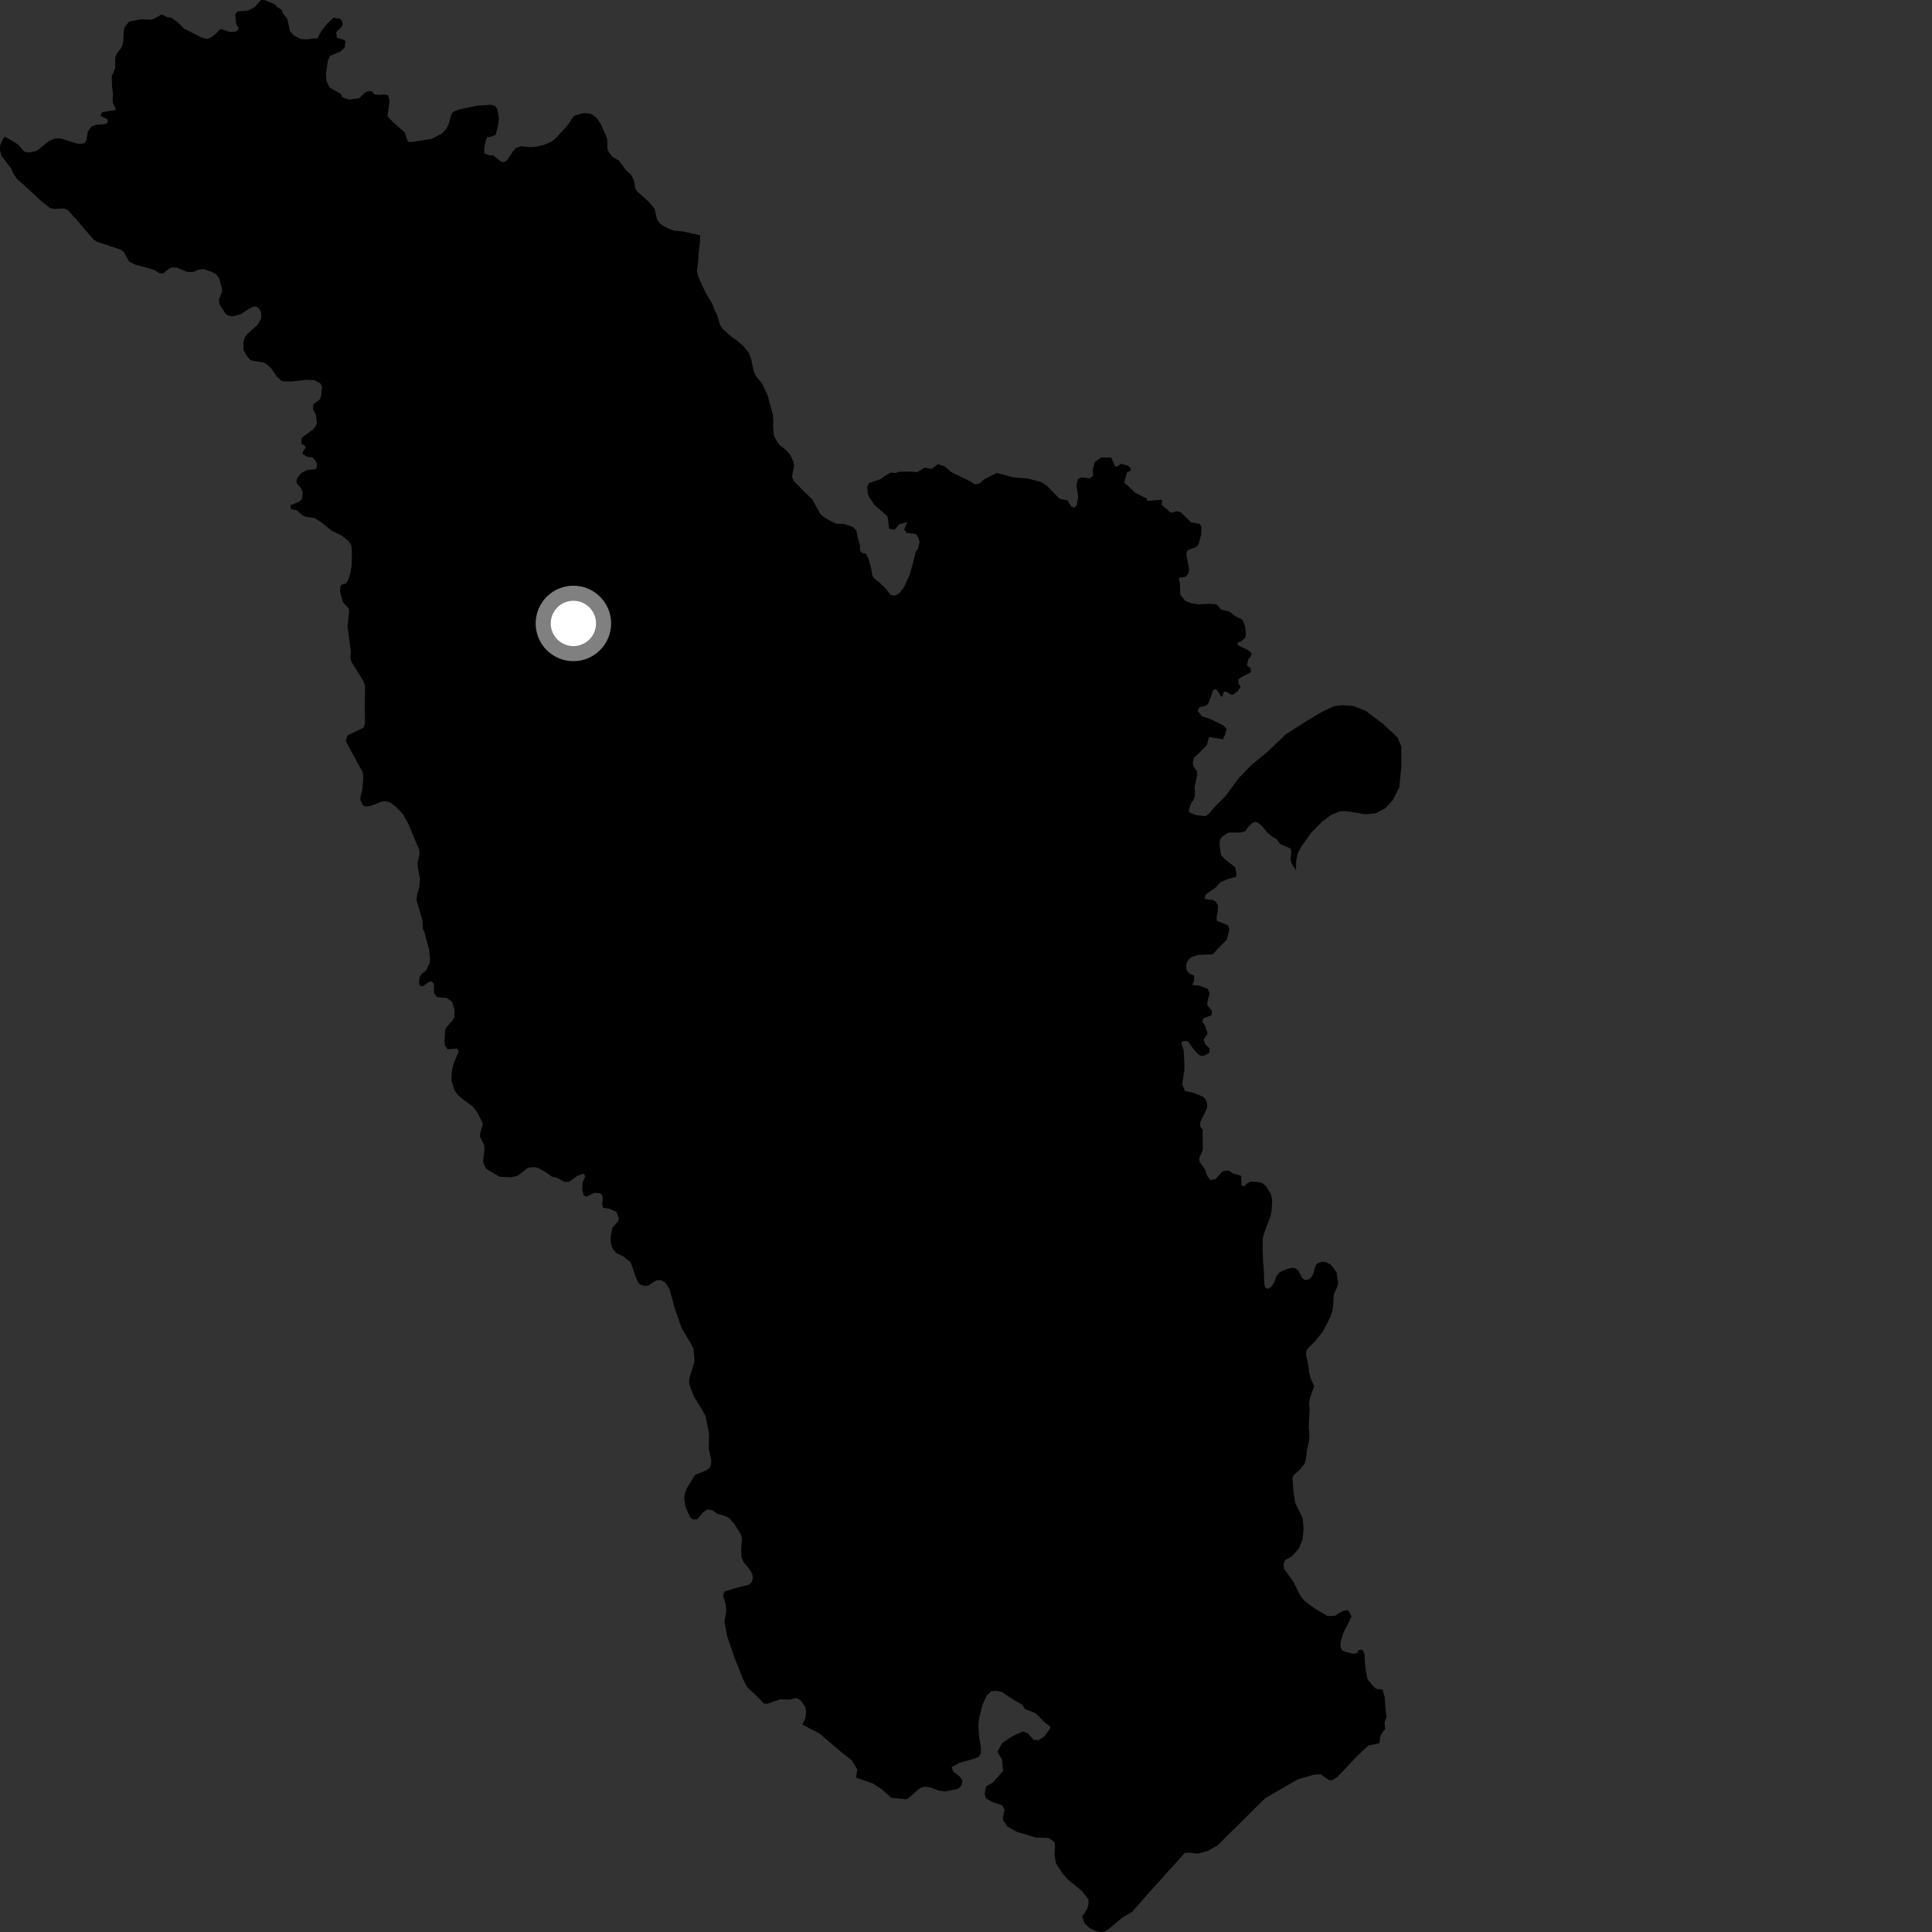 <?xml version="1.0" encoding="utf-8" ?>
<svg baseProfile="full" height="1024" version="1.1" width="1024" xmlns="http://www.w3.org/2000/svg" xmlns:ev="http://www.w3.org/2001/xml-events" xmlns:xlink="http://www.w3.org/1999/xlink"><rect width="100%" height="100%" fill="#333333" stroke="none"/><defs /><polygon fill="black" points="2.408,72.443 0.764,75.266 0.005,77.45 0.0,79.59 0.769,82.659 5.866,89.149 7.144,92.133 9.081,94.941 12.511,97.893 21.888,106.616 26.544,110.292 28.64,110.722 33.92,110.502 35.721,111.199 40.801,116.655 49.418,126.845 51.347,128.126 64.013,132.313 65.513,133.453 68.529,138.714 71.392,140.216 78.193,141.994 81.789,143.112 84.386,144.718 86.416,144.933 89.767,142.313 91.09,141.793 93.657,141.811 99.019,144.077 102.482,144.162 105.146,142.959 107.935,142.605 111.9,143.977 114.467,145.296 116.144,147.427 117.769,153.719 117.612,154.868 116.034,158.678 116.316,161.309 119.636,166.384 121.04,167.298 123.432,167.634 127.489,166.597 131.427,164.024 134.32,162.522 135.718,162.401 137.517,163.795 138.391,165.522 138.542,168.524 136.696,171.967 131.011,177.163 129.682,179.025 128.942,181.837 129.118,185.423 130.569,188.295 132.381,190.539 133.909,191.228 139.74,192.127 141.5,193.194 143.843,195.394 146.732,199.591 149.395,202.005 154.423,202.232 162.16,201.276 166.654,201.465 169.96,203.363 170.665,204.988 170.19,209.91 169.534,211.616 166.063,214.404 165.878,217.039 167.388,219.541 167.949,224.285 167.255,226.062 165.969,227.586 160.38,231.658 159.786,232.696 159.861,235.392 161.464,236.08 162.004,237.267 160.52,239.355 160.387,240.618 162.727,242.08 165.587,242.432 167.062,243.901 167.998,245.67 167.747,248.255 166.757,248.67 162.701,249.144 159.579,250.792 157.667,253.162 157.078,255.093 157.485,256.494 159.498,258.698 160.436,260.835 160.064,264.457 158.673,265.881 153.966,267.763 154.17,269.823 157.5,270.542 160.307,273.182 161.976,273.911 166.706,274.55 169.834,276.48 175.781,281.255 180.98,283.809 184.723,286.741 186.203,289.03 186.555,292.422 186.391,299.591 185.753,303.442 184.576,307.222 183.461,309.188 181.007,309.942 180.47,310.683 180.22,313.566 181.787,319.251 184.934,322.627 185.009,324.103 184.189,332.1 185.924,344.986 185.754,348.761 186.157,350.534 192.599,360.992 193.473,363.5 193.342,375.138 193.464,383.12 192.877,385.566 184.193,389.754 183.202,392.714 192.218,409.298 192.571,412.623 192.012,418.352 191.028,422.577 191.037,424.199 192.589,427.003 194.059,427.436 196.778,427.05 202.015,424.986 204.341,424.674 206.74,425.255 209.74,427.526 213.561,431.497 216.379,436.51 222.241,450.621 222.349,452.653 221.362,457.167 221.397,459.456 222.638,466.009 222.233,470.037 221.123,474.038 220.74,476.998 223.899,487.822 224.127,492.34 225.029,494.254 227.414,503.483 227.872,507.928 227.724,510.445 225.658,514.628 223.738,516.006 222.516,517.678 222.039,520.925 222.576,522.515 224.112,522.659 227.68,520.275 228.615,520.156 230.017,521.442 230.011,526.342 231.582,528.479 236.637,528.9 239.512,530.874 240.936,535.376 240.789,539.218 239.879,540.765 236.607,544.433 236.044,545.772 235.591,551.836 235.873,554.228 237.206,556.182 242.353,555.739 243.106,557.399 240.341,563.951 239.467,567.829 239.267,572.579 240.632,577.337 242.505,580.214 245.31,582.57 250.285,586.238 252.827,589.316 255.796,595.174 255.802,596.172 254.336,601.392 254.545,602.715 256.536,606.63 256.819,608.971 256.02,615.41 256.869,618.21 258.141,619.755 264.676,623.661 270.758,624.022 274.384,623.125 279.865,618.959 282.921,618.579 285.084,618.977 288.75,620.987 292.695,623.727 294.888,624.124 299.395,626.499 301.718,626.35 305.98,623.187 309.299,622.054 310.213,623.456 308.774,626.899 308.562,630.581 309.473,633.68 310.679,634.267 315.016,632.254 318.241,632.489 319.258,633.665 319.531,635.514 319.081,638.097 319.658,640.149 323.152,640.722 326.824,642.403 327.976,645.984 327.527,647.456 324.549,650.767 323.589,655.924 323.809,658.956 324.623,661.685 326.974,664.404 330.25,665.863 334.193,668.941 337.441,678.05 338.465,680.038 340.062,681.21 341.996,681.577 343.724,681.266 347.902,678.584 350.635,678.566 352.702,679.95 354.864,683.267 357.662,693.552 361.329,704.026 365.915,711.677 367.603,714.988 368.123,721.484 365.386,730.596 365.195,732.964 366.297,736.392 368.058,740.659 372.033,746.988 374.059,750.894 375.85,760.254 375.641,767.427 377.036,774.548 376.71,776.762 375.925,778.178 374.26,779.373 368.406,781.699 364.056,788.758 363.013,791.647 362.628,794.089 363.39,798.848 365.489,803.557 366.906,805.245 369.575,805.226 372.745,801.509 374.942,800.012 377.606,800.435 380.154,802.342 384.37,803.496 386.182,804.358 389.074,807.517 392.518,812.957 393.263,815.237 392.842,820.86 392.939,825.069 394.03,827.789 397.39,831.903 398.685,834.22 399.022,836.502 398.309,838.731 396.653,840.071 391.65,841.219 384.386,843.35 383.523,844.396 383.336,846.096 384.644,850.37 384.987,853.466 383.967,859.609 385.419,867.279 389.171,878.229 393.662,889.566 395.905,894.131 400.547,898.373 404.983,902.985 406.991,902.971 413.454,900.689 418.609,900.795 421.482,900.022 423.025,900.309 424.768,901.686 426.935,905.028 427.22,907.394 426.91,910.651 425.261,914.062 434.297,918.785 444.944,927.841 451.53,933.086 454.386,937.937 453.675,942.156 462.545,945.231 467.458,948.428 472.441,952.881 480.483,953.685 482.887,951.884 487.202,947.987 489.814,946.999 493.031,947.375 497.658,949.09 501.018,949.496 507.896,948.092 509.622,946.224 510.14,943.789 508.85,941.801 505.152,938.884 504.39,936.53 508.991,934.197 515.406,932.425 518.811,931.131 519.931,928.98 519.908,926.024 519.06,921.446 518.543,914.477 519.044,910.178 520.855,903.212 523.034,898.539 525.353,896.441 527.694,896.122 530.979,896.755 537.299,900.977 541.835,903.537 543.38,905.944 548.969,908.072 554.168,913.342 556.225,914.737 556.837,915.803 553.483,920.404 550.374,922.356 547.843,922.141 544.883,918.765 542.204,917.685 536.296,920.38 531.125,923.904 528.67,928.528 531.121,932.608 531.668,938.588 526.219,944.824 522.664,946.769 521.848,950.845 522.664,953.29 526.214,955.189 531.123,956.808 532.438,959.238 531.574,962.923 531.573,964.655 533.931,968.098 539.029,970.921 548.84,973.901 555.92,974.162 558.914,976.332 559.191,978.237 558.919,983.123 559.739,987.742 563.274,993.185 566.001,996.172 573.623,1002.416 576.89,1006.759 576.891,1009.48 576.211,1011.845 573.533,1015.743 574.897,1019.422 577.523,1021.905 581.081,1023.576 583.356,1024.0 585.683,1023.681 588.015,1022.115 594.97,1016.294 600.015,1013.365 608.952,1003.219 627.972,982.083 630.241,981.918 634.779,982.476 639.954,981.111 645.264,978.128 670.627,953.049 687.718,943.177 696.356,940.605 699.956,940.427 704.644,943.64 706.25,943.48 708.765,941.84 719.723,930.375 725.276,925.151 731.127,923.921 731.571,920.445 732.255,918.842 734.173,916.342 733.848,912.678 734.902,910.031 734.312,905.082 733.948,899.688 732.763,895.466 729.435,895.169 727.889,893.772 724.707,889.92 723.455,881.867 723.23,876.916 722.639,874.996 721.606,874.254 719.907,874.62 719.318,876.169 717.254,876.529 713.414,875.566 711.197,874.598 710.471,872.628 710.505,870.599 712.047,865.374 715.371,858.959 716.324,856.561 714.598,853.498 712.295,853.685 709.725,854.892 707.591,856.386 703.718,856.597 696.847,852.551 691.5,848.555 689.876,846.706 688.237,843.921 685.666,838.487 680.538,831.451 680.337,829.003 681.151,826.896 684.635,824.949 688.309,820.982 690.419,815.971 690.947,810.325 690.463,804.648 686.463,796.429 685.624,790.89 685.036,783.547 685.505,782.02 688.617,779.294 691.49,775.77 692.088,773.665 692.706,768.966 693.817,763.749 694.039,760.434 693.644,756.331 694.104,747.375 693.874,743.345 694.659,739.86 696.566,734.708 694.676,730.559 693.884,727.613 693.447,723.657 692.236,718.124 692.409,715.962 693.531,714.347 697.264,710.599 701.053,705.831 703.894,700.58 705.328,697.46 706.273,694.55 706.656,691.728 706.885,686.101 708.604,682.455 709.281,680.134 708.441,674.527 707.016,672.247 705.176,670.187 702.766,668.945 700.595,668.769 698.308,669.603 697.19,670.858 696.195,674.765 695.225,676.738 693.952,677.984 691.803,678.528 690.196,677.412 688.236,673.481 686.402,672.069 684.166,672.048 681.241,672.97 678.032,674.48 676.425,676.603 675.405,679.646 673.808,682.057 671.813,683.185 670.481,682.2 670.093,680.321 669.833,672.179 669.476,668.87 669.264,662.672 669.284,656.831 669.602,654.947 671.294,650.006 673.413,644.629 673.986,641.509 674.299,635.882 673.663,632.938 671.086,628.807 668.871,626.936 666.126,626.406 662.725,626.345 660.427,627.588 659.726,628.828 657.953,628.197 657.863,623.243 653.352,621.896 651.58,620.565 650.079,620.383 647.775,620.999 644.239,624.979 641.496,625.425 639.722,623.026 638.57,619.571 635.744,615.67 635.653,613.717 637.559,609.414 637.383,600.554 637.556,599.053 636.142,597.102 636.145,594.799 639.855,587.182 639.764,584.521 638.886,582.565 637.643,581.322 632.606,579.189 628.085,578.293 626.758,575.109 626.763,573.156 627.737,567.434 627.775,564.238 627.373,556.627 626.186,553.236 626.576,552.041 628.761,551.642 629.963,552.37 632.954,556.567 635.209,558.901 636.864,559.769 638.863,559.237 640.982,557.975 641.109,555.652 638.789,553.453 637.929,550.995 640.045,547.811 638.595,543.354 637.264,541.424 637.931,539.63 642.111,538.175 642.357,535.862 639.903,532.74 639.947,531.013 641.137,526.441 640.085,524.077 635.648,522.432 631.965,522.074 632.925,519.888 632.937,517.218 630.248,515.905 628.903,514.13 628.646,511.821 629.17,509.793 630.364,508.18 631.928,507.139 635.005,506.145 642.785,505.85 645.951,502.319 650.251,497.976 651.576,492.685 650.949,490.677 649.205,489.697 645.059,488.121 644.74,486.542 645.387,483.353 645.602,480.034 644.545,478.102 643.09,477.058 638.53,476.421 638.992,474.168 644.24,470.464 646.766,467.668 650.97,465.855 655.136,464.769 655.315,463.248 654.734,459.721 649.46,455.568 647.17,453.155 646.403,447.977 646.563,445.234 647.609,443.623 649.812,441.991 651.592,441.246 656.709,441.281 658.947,441.024 660.29,440.273 661.753,438.083 663.443,436.394 665.304,435.566 667.046,436.248 669.034,437.945 671.69,441.278 674.119,443.329 676.444,444.581 678.523,447.355 683.766,449.627 684.447,451.129 683.97,455.694 684.664,457.833 686.922,461.252 686.972,456.323 687.744,452.455 689.603,448.946 694.887,441.463 700.778,435.462 705.58,431.947 709.945,430.078 713.176,429.862 723.7,431.589 728.983,431.138 734.332,428.335 738.25,424.027 741.626,417.362 742.784,405.945 742.72,395.671 740.777,390.927 732.728,383.399 723.797,376.721 717.391,374.217 711.243,373.772 707.134,374.253 701.207,377.039 692.589,382.097 681.588,389.148 671.998,398.301 663.33,405.411 656.441,412.567 649.586,421.869 643.721,427.763 640.993,431.053 638.939,432.612 633.808,431.99 630.176,430.483 630.207,428.819 631.364,425.616 632.493,424.158 633.37,421.903 633.192,416.853 634.569,410.836 634.387,408.753 632.592,406.193 632.197,404.318 632.868,401.478 635.223,399.446 639.69,394.899 640.699,390.898 642.114,390.824 648.149,391.857 649.299,389.476 650.176,386.367 647.991,384.171 640.778,380.787 637.098,379.67 634.67,376.655 635.773,374.921 639.219,373.987 640.308,373.053 641.961,368.974 642.817,366.073 643.914,365.21 645.165,365.918 647.21,369.214 647.833,369.147 648.538,366.791 649.87,366.553 652.449,368.212 653.701,368.129 656.136,366.178 657.621,363.978 656.459,362.428 656.29,360.132 658.557,358.572 663.021,356.263 662.786,354.141 660.906,352.732 661.616,349.432 663.098,347.786 663.343,346.142 661.461,344.569 655.937,341.859 656.021,340.525 657.773,340.006 659.971,338.087 660.369,336.124 659.9,331.891 658.482,328.354 654.56,326.544 651.746,324.261 647.052,322.99 644.856,320.322 641.252,320.005 635.061,320.308 631.388,319.705 628.243,318.45 625.59,315.15 625.427,309.264 624.799,307.063 625.345,305.961 627.079,306.048 628.718,305.419 629.736,304.014 630.286,301.731 628.723,293.458 629.418,291.656 633.884,289.934 635.222,288.681 636.634,283.458 636.789,279.303 636.004,277.73 631.233,276.861 626.054,271.666 623.944,270.967 620.64,271.817 615.632,267.493 616.023,264.833 610.229,265.367 607.874,265.366 607.953,264.351 601.444,261.044 597.836,257.436 595.799,255.823 597.366,250.334 599.166,249.548 599.4,248.296 598.076,246.882 594.075,245.779 591.875,247.429 590.93,246.955 588.966,242.481 583.634,242.476 580.256,244.914 579.237,248.758 579.372,252.284 577.457,253.541 573.275,252.993 571.394,253.86 570.533,257.006 571.469,263.437 570.692,267.833 569.355,269.086 567.779,268.463 565.736,265.168 561.812,264.421 560.476,263.254 554.977,257.527 551.827,255.492 544.999,253.694 536.972,253.003 528.325,250.664 521.798,253.938 518.893,256.382 516.689,256.697 514.404,255.219 504.329,250.308 500.623,247.138 497.014,246.05 493.859,248.566 490.083,247.879 486.147,250.249 481.887,249.944 476.623,250.037 474.798,250.676 472.13,250.452 468.983,252.219 466.855,253.877 460.481,256.101 459.624,258.168 460.002,261.98 460.905,263.84 463.527,267.665 470.403,273.702 471.262,280.248 474.206,280.707 476.717,277.878 480.818,276.696 479.242,280.627 480.36,282.402 485.521,283.141 486.578,284.701 487.428,287.207 486.568,290.845 485.329,292.557 484.176,297.459 482.122,304.686 478.975,311.522 476.768,314.361 474.334,315.703 472.123,315.392 469.706,312.303 466.451,309.026 463.311,306.475 462.412,305.129 461.654,300.919 460.236,295.903 458.78,293.412 457.052,293.097 455.826,291.804 455.823,289.333 454.334,283.723 453.944,281.214 452.011,279.26 447.555,277.746 443.155,277.625 438.038,274.927 435.045,272.857 430.501,264.658 426.667,260.995 420.666,254.867 419.914,253.15 420.009,251.13 420.861,247.134 420.592,244.911 418.695,240.836 417.06,238.93 412.783,235.425 410.241,231.077 409.77,226.477 409.904,222.714 409.615,219.621 406.792,209.359 403.979,203.435 400.346,198.84 399.343,196.265 398.198,190.44 396.824,186.863 393.627,183.043 390.239,180.158 387.814,178.629 383.031,174.328 381.684,172.339 379.971,166.686 378.613,164.041 377.532,160.955 374.005,155.262 370.064,146.541 369.424,143.963 370.209,136.724 370.285,134.049 371.026,128.123 371.098,124.721 361.658,122.617 357.764,122.348 354.485,121.254 351.791,119.88 349.522,118.267 348.16,116.054 346.967,110.593 343.567,106.693 337.745,101.479 336.788,99.981 335.957,95.449 334.607,92.805 331.63,90.01 328.059,85.098 324.517,83.053 322.651,80.558 321.89,78.556 321.858,73.937 320.713,70.853 318.138,65.206 316.27,62.577 314.077,60.811 312.187,60.127 309.072,59.975 304.178,61.421 300.693,66.585 294.107,73.767 291.907,75.256 288.343,76.776 284.393,77.712 281.303,77.989 275.887,77.523 273.385,78.502 271.704,80.489 268.569,85.17 266.925,85.918 265.258,85.519 261.584,82.42 259.275,82.249 256.733,81.354 256.614,78.98 257.321,74.992 258.208,72.661 259.856,72.559 262.719,71.495 263.916,66.777 264.476,63.086 263.577,57.697 262.525,56.27 260.494,55.515 252.651,56.027 243.331,58.02 240.116,59.383 239.141,60.914 237.811,65.776 236.424,68.55 234.314,70.683 228.897,73.605 218.191,75.268 216.237,75.096 214.446,70.1 208.297,64.7 205.358,61.666 206.462,53.57 205.741,50.483 202.913,49.968 201.126,50.358 198.366,49.985 197.18,48.426 195.663,48.24 193.722,48.856 190.325,52.039 184.931,52.799 181.44,51.509 180.683,49.794 174.749,46.378 173.088,43.102 172.781,38.772 173.857,31.917 174.96,29.576 180.5,27.332 182.639,25.272 183.188,21.901 182.222,21.078 178.504,19.974 178.235,16.955 181.014,14.298 181.634,12.995 181.224,11.062 180.197,9.963 176.816,9.42 173.447,12.449 170.491,16.234 168.171,20.342 165.672,20.357 163.087,20.873 159.405,20.71 155.89,18.857 153.689,16.525 152.321,10.053 149.84,6.844 149.343,5.158 147.096,3.922 145.735,2.353 140.422,0.09 138.307,0.0 134.855,3.899 131.198,5.648 125.886,6.057 124.667,7.609 125.139,12.642 126.497,15.071 125.729,16.396 124.001,16.937 121.761,16.919 116.947,15.297 114.19,18.036 111.907,19.747 109.606,20.671 106.704,19.867 97.482,15.105 94.286,11.857 90.836,9.419 88.734,9.103 85.592,7.666 82.306,9.618 80.152,10.469 74.864,10.229 68.521,11.389 66.191,14.113 65.59,16.367 65.405,20.985 64.962,23.812 64.062,25.64 62.093,28.137 61.063,30.476 61.033,36.178 59.191,40.621 59.451,46.537 59.897,49.841 59.674,52.812 59.929,54.899 61.596,58.249 54.244,59.433 53.202,61.26 57.014,63.34 57.111,64.927 55.459,65.826 50.698,66.157 48.484,66.998 46.516,69.864 45.887,74.209 44.911,75.883 42.672,76.294 40.504,75.987 32.282,73.426 29.028,73.36 25.84,74.85 20.198,79.423 18.589,80.209 15.094,80.882 12.82,80.288 9.675,76.678 7.108,74.99 2.408,72.443" /><circle cx="303.911" cy="330.436" fill="rgb(100%,100%,100%)" r="16" stroke="grey" stroke-width="8" /></svg>